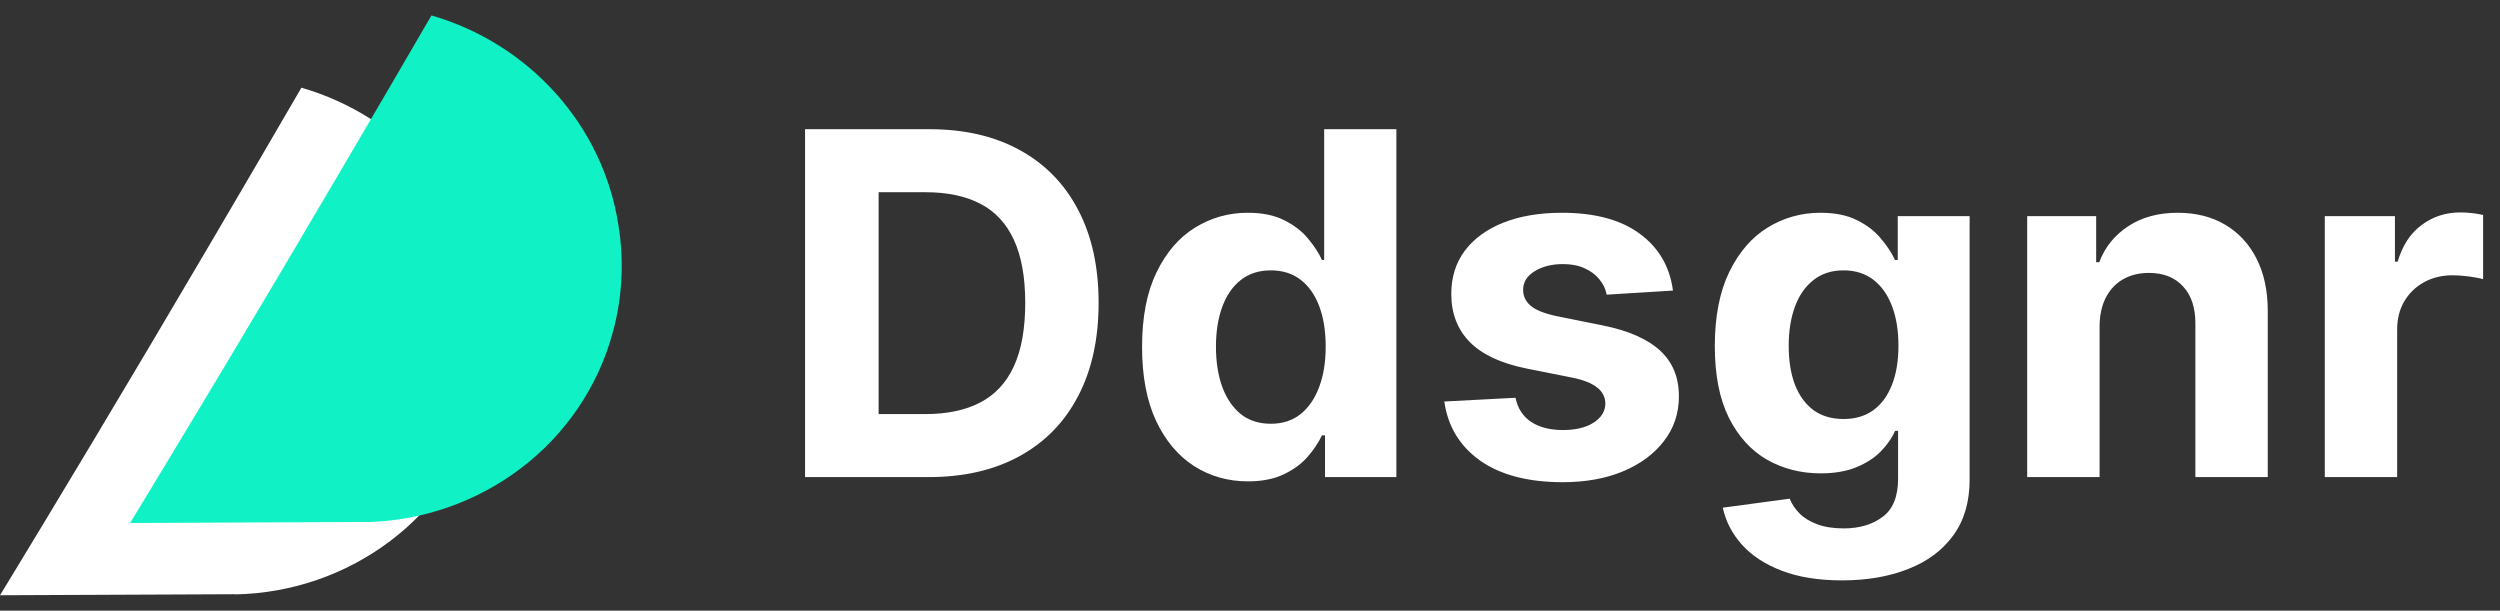 <svg width="131" height="32" viewBox="0 0 131 32" fill="none" xmlns="http://www.w3.org/2000/svg">
<rect x="0" y="0" width="131" height="32" fill="#333333" stroke="none"/>
<path d="M15.793 4.595V4.596C15.776 4.625 12.296 10.629 7.951 17.959C3.595 25.308 0 31.191 0 31.191L12.332 31.137L12.332 31.136L12.33 31.146C18.317 31.03 23.718 27.093 25.312 21.145C25.81 19.286 25.885 17.414 25.596 15.626C24.804 10.358 20.915 6.074 15.793 4.595Z" fill="white"/>
<path d="M22.608 0.809V0.81C22.591 0.839 19.11 6.843 14.766 14.174C10.41 21.522 6.815 27.405 6.815 27.405L19.146 27.351L19.147 27.351L19.145 27.36C25.132 27.244 30.533 23.308 32.127 17.359C32.625 15.5 32.7 13.628 32.411 11.84C31.619 6.572 27.73 2.289 22.608 0.809Z" fill="#10F2C5"/>
<path d="M48.648 25H42.185V6.77H48.702C50.535 6.77 52.114 7.135 53.437 7.865C54.761 8.589 55.778 9.63 56.49 10.989C57.208 12.348 57.567 13.974 57.567 15.867C57.567 17.766 57.208 19.398 56.49 20.763C55.778 22.128 54.755 23.175 53.419 23.905C52.09 24.635 50.5 25 48.648 25ZM46.04 21.698H48.488C49.627 21.698 50.586 21.496 51.363 21.092C52.146 20.683 52.734 20.051 53.126 19.196C53.523 18.336 53.722 17.226 53.722 15.867C53.722 14.52 53.523 13.419 53.126 12.565C52.734 11.71 52.149 11.081 51.372 10.677C50.594 10.274 49.636 10.072 48.497 10.072H46.04V21.698ZM65.39 25.223C64.351 25.223 63.41 24.956 62.568 24.421C61.731 23.881 61.066 23.089 60.574 22.045C60.087 20.994 59.844 19.707 59.844 18.181C59.844 16.615 60.096 15.312 60.601 14.274C61.105 13.229 61.776 12.449 62.612 11.932C63.455 11.41 64.378 11.149 65.381 11.149C66.146 11.149 66.784 11.28 67.295 11.541C67.811 11.796 68.226 12.117 68.541 12.502C68.861 12.882 69.105 13.256 69.271 13.624H69.386V6.77H73.17V25H69.431V22.81H69.271C69.093 23.19 68.841 23.567 68.514 23.941C68.194 24.309 67.775 24.614 67.259 24.858C66.749 25.101 66.126 25.223 65.39 25.223ZM66.591 22.205C67.203 22.205 67.719 22.039 68.14 21.706C68.567 21.368 68.894 20.896 69.119 20.291C69.351 19.686 69.466 18.977 69.466 18.164C69.466 17.351 69.354 16.644 69.128 16.045C68.903 15.446 68.576 14.983 68.149 14.656C67.722 14.33 67.203 14.167 66.591 14.167C65.968 14.167 65.443 14.336 65.016 14.674C64.588 15.012 64.265 15.481 64.046 16.081C63.826 16.68 63.716 17.374 63.716 18.164C63.716 18.959 63.826 19.662 64.046 20.273C64.271 20.879 64.594 21.353 65.016 21.698C65.443 22.036 65.968 22.205 66.591 22.205ZM87.663 15.226L84.192 15.44C84.133 15.143 84.005 14.876 83.809 14.639C83.613 14.395 83.355 14.202 83.035 14.06C82.72 13.912 82.343 13.838 81.904 13.838C81.317 13.838 80.821 13.962 80.418 14.211C80.014 14.455 79.812 14.781 79.812 15.191C79.812 15.517 79.943 15.793 80.204 16.018C80.465 16.244 80.913 16.425 81.548 16.561L84.023 17.06C85.352 17.333 86.343 17.772 86.996 18.377C87.649 18.983 87.975 19.778 87.975 20.763C87.975 21.659 87.711 22.445 87.183 23.122C86.661 23.798 85.943 24.326 85.029 24.706C84.121 25.08 83.073 25.267 81.886 25.267C80.076 25.267 78.634 24.89 77.56 24.137C76.492 23.377 75.866 22.344 75.682 21.039L79.412 20.843C79.525 21.395 79.797 21.816 80.231 22.107C80.664 22.392 81.219 22.534 81.895 22.534C82.56 22.534 83.094 22.407 83.498 22.151C83.907 21.89 84.115 21.555 84.121 21.146C84.115 20.801 83.969 20.52 83.684 20.3C83.4 20.075 82.96 19.902 82.367 19.784L79.999 19.312C78.664 19.045 77.67 18.582 77.017 17.923C76.37 17.265 76.047 16.425 76.047 15.404C76.047 14.526 76.284 13.769 76.759 13.134C77.24 12.499 77.913 12.01 78.78 11.665C79.652 11.321 80.673 11.149 81.842 11.149C83.569 11.149 84.928 11.514 85.919 12.244C86.916 12.974 87.497 13.968 87.663 15.226ZM96.523 30.412C95.294 30.412 94.241 30.243 93.363 29.905C92.49 29.572 91.796 29.118 91.28 28.543C90.763 27.967 90.428 27.32 90.274 26.602L93.781 26.131C93.888 26.404 94.057 26.659 94.288 26.896C94.52 27.133 94.826 27.323 95.205 27.466C95.591 27.614 96.06 27.688 96.612 27.688C97.437 27.688 98.116 27.486 98.65 27.083C99.19 26.685 99.46 26.018 99.46 25.08V22.579H99.3C99.134 22.959 98.885 23.318 98.552 23.656C98.22 23.994 97.793 24.27 97.27 24.484C96.748 24.697 96.125 24.804 95.401 24.804C94.374 24.804 93.44 24.567 92.597 24.092C91.76 23.611 91.093 22.878 90.594 21.893C90.102 20.902 89.856 19.65 89.856 18.137C89.856 16.588 90.108 15.294 90.612 14.256C91.117 13.217 91.787 12.44 92.624 11.924C93.467 11.407 94.389 11.149 95.392 11.149C96.158 11.149 96.799 11.28 97.315 11.541C97.831 11.796 98.247 12.117 98.561 12.502C98.882 12.882 99.128 13.256 99.3 13.624H99.442V11.327H103.208V25.134C103.208 26.297 102.923 27.27 102.353 28.053C101.784 28.837 100.994 29.424 99.986 29.816C98.983 30.213 97.828 30.412 96.523 30.412ZM96.603 21.956C97.214 21.956 97.73 21.804 98.152 21.502C98.579 21.193 98.905 20.754 99.131 20.184C99.362 19.609 99.478 18.92 99.478 18.119C99.478 17.318 99.365 16.624 99.14 16.036C98.914 15.443 98.588 14.983 98.161 14.656C97.733 14.33 97.214 14.167 96.603 14.167C95.98 14.167 95.455 14.336 95.027 14.674C94.6 15.007 94.277 15.469 94.057 16.063C93.838 16.656 93.728 17.342 93.728 18.119C93.728 18.908 93.838 19.591 94.057 20.166C94.283 20.736 94.606 21.178 95.027 21.493C95.455 21.801 95.98 21.956 96.603 21.956ZM110.018 17.095V25H106.225V11.327H109.839V13.74H110C110.302 12.944 110.81 12.315 111.522 11.852C112.234 11.384 113.097 11.149 114.112 11.149C115.062 11.149 115.89 11.357 116.596 11.772C117.302 12.188 117.851 12.781 118.243 13.553C118.634 14.318 118.83 15.232 118.83 16.294V25H115.038V16.971C115.044 16.134 114.83 15.481 114.397 15.012C113.964 14.538 113.367 14.3 112.608 14.3C112.097 14.3 111.646 14.41 111.255 14.63C110.869 14.849 110.566 15.17 110.347 15.591C110.133 16.006 110.023 16.508 110.018 17.095ZM121.819 25V11.327H125.495V13.713H125.637C125.887 12.864 126.305 12.223 126.893 11.79C127.48 11.351 128.157 11.131 128.922 11.131C129.112 11.131 129.317 11.143 129.536 11.167C129.756 11.191 129.949 11.223 130.115 11.265V14.63C129.937 14.576 129.691 14.529 129.376 14.487C129.062 14.446 128.774 14.425 128.513 14.425C127.955 14.425 127.456 14.547 127.017 14.79C126.584 15.027 126.24 15.36 125.985 15.787C125.735 16.214 125.611 16.707 125.611 17.265V25H121.819Z" fill="white"/>
</svg>
